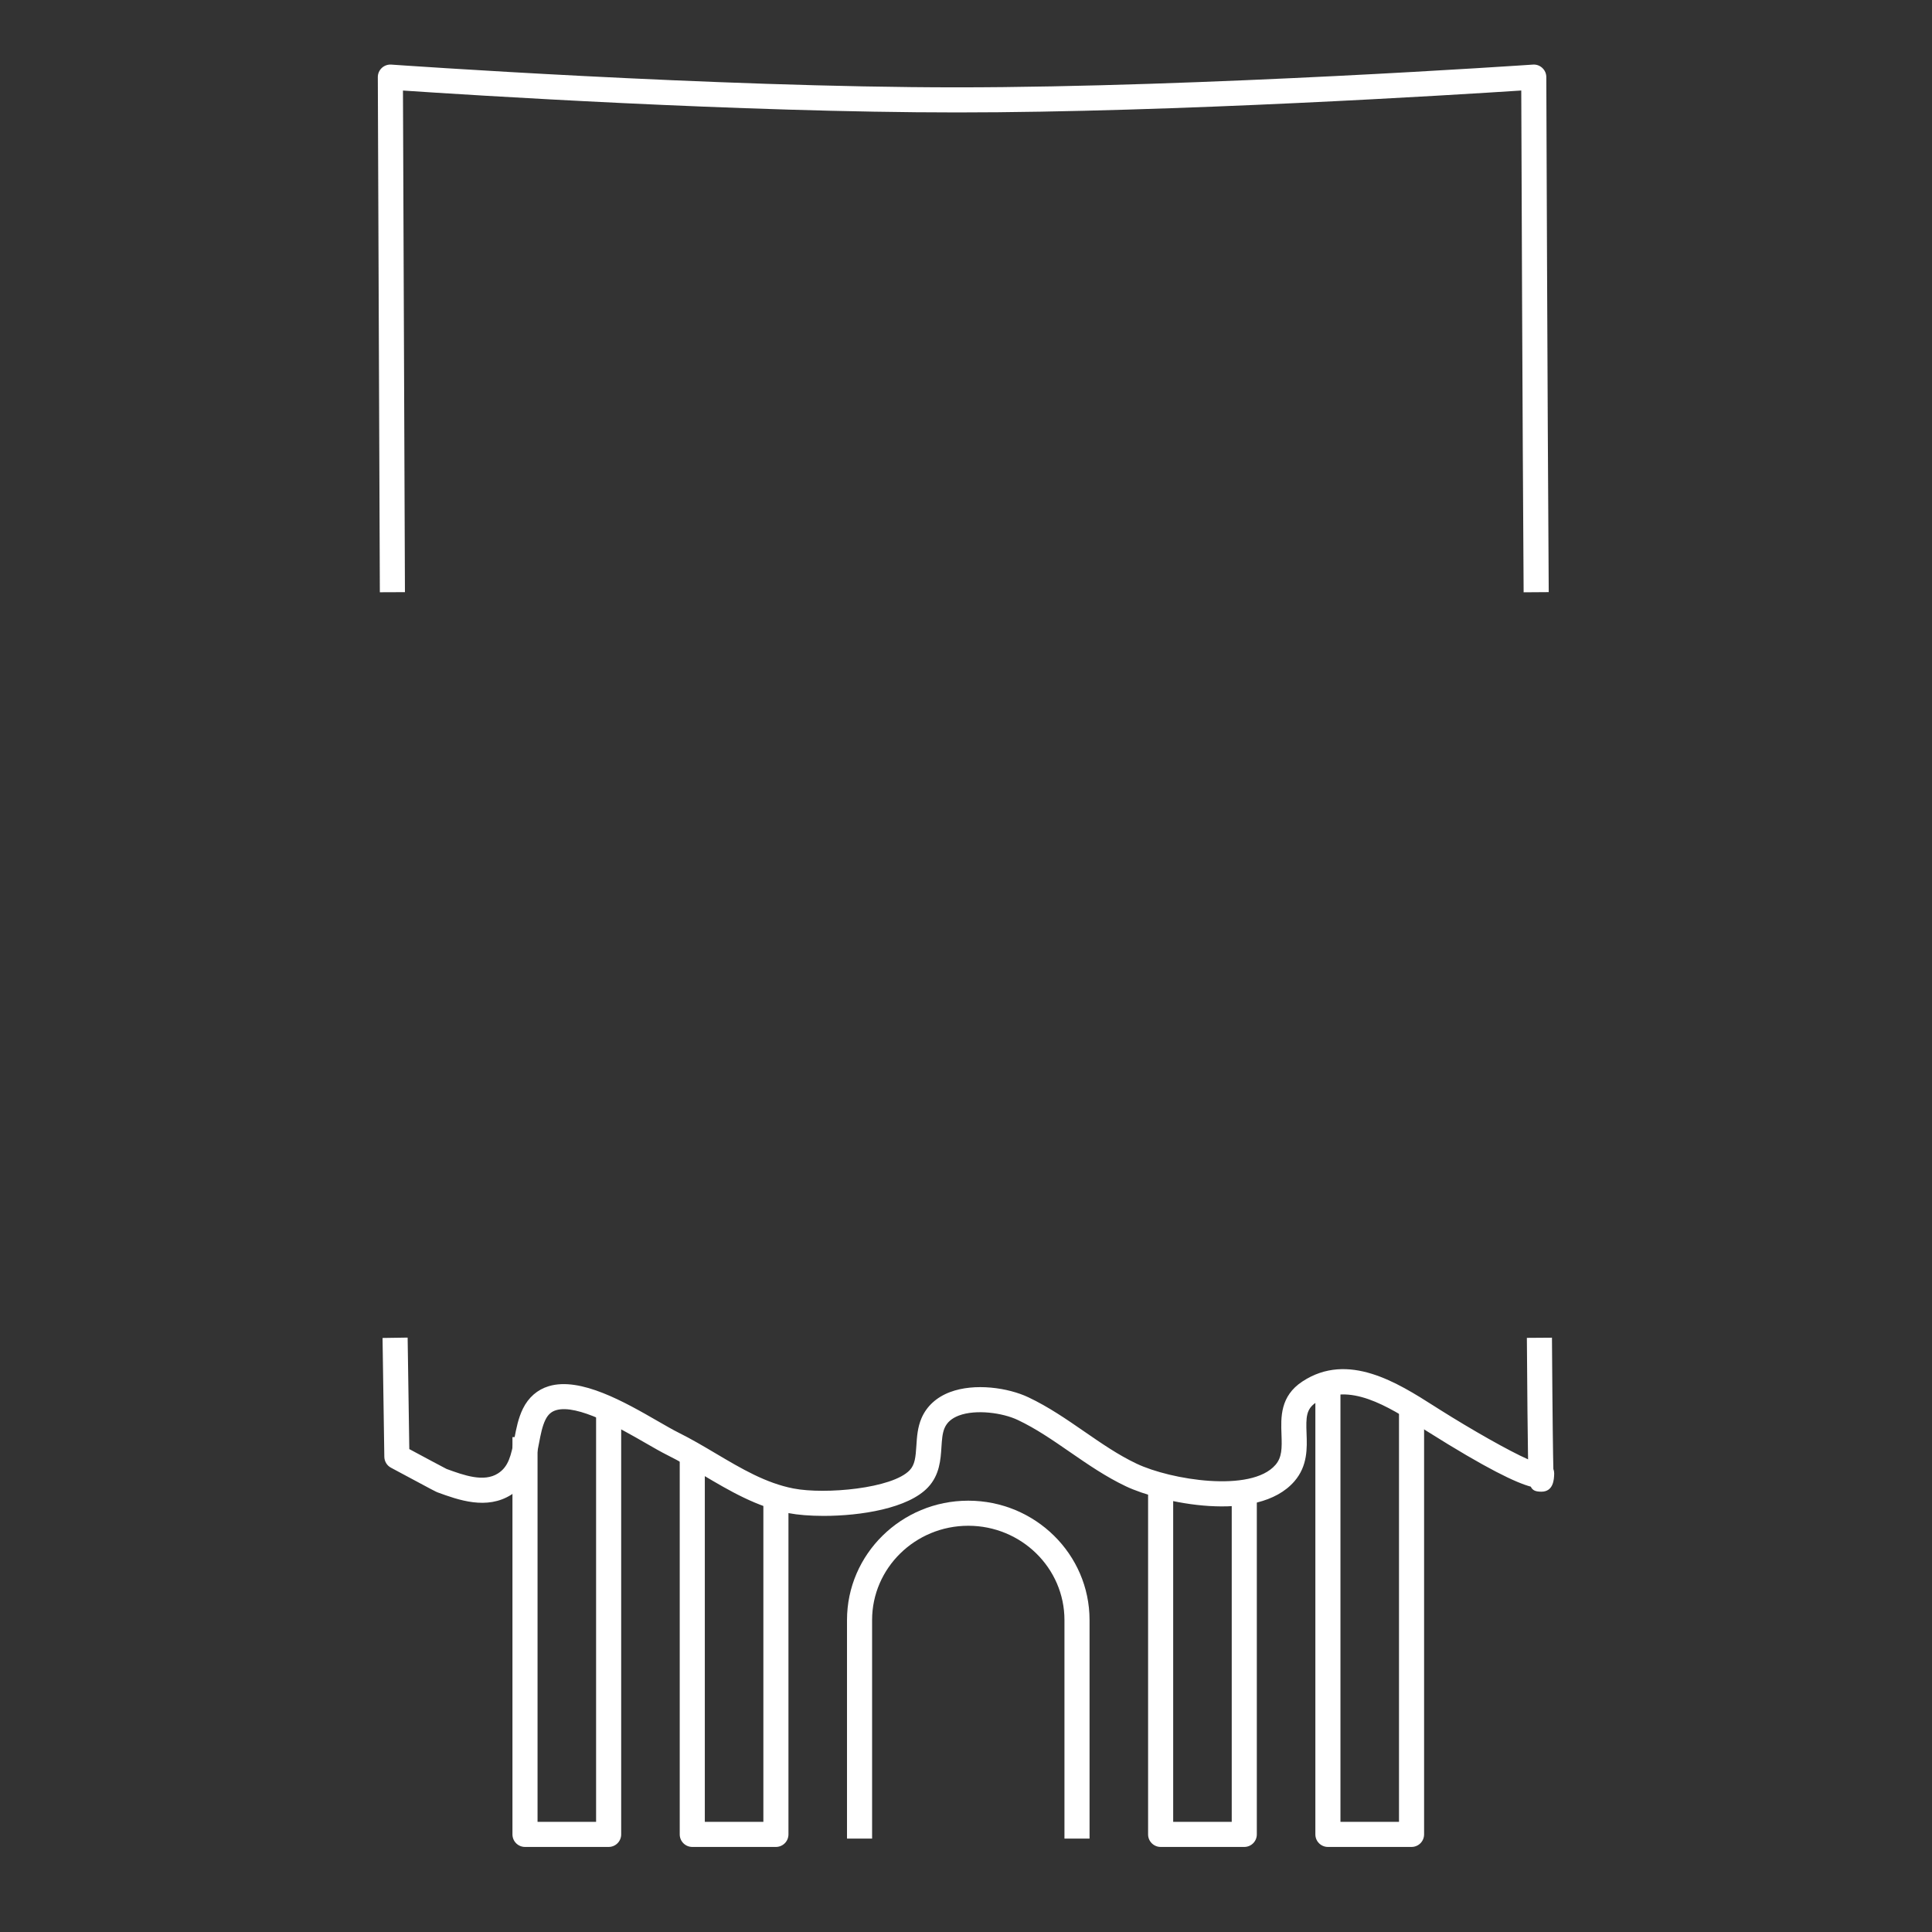 <?xml version="1.0" encoding="utf-8"?>
<!-- Generator: Adobe Illustrator 16.0.0, SVG Export Plug-In . SVG Version: 6.00 Build 0)  -->
<!DOCTYPE svg PUBLIC "-//W3C//DTD SVG 1.1//EN" "http://www.w3.org/Graphics/SVG/1.1/DTD/svg11.dtd">
<svg version="1.1" id="Layer_1" xmlns="http://www.w3.org/2000/svg" xmlns:xlink="http://www.w3.org/1999/xlink" x="0px" y="0px"
	 width="231px" height="231px" viewBox="0 0 231 231" enable-background="new 0 0 231 231" xml:space="preserve">
<rect x="0" y="0" width="231" height="231" fill="#333333" stroke="none"/>
<g id="Layer_1_1_">
	<g>
		<path fill="#FFFFFF" d="M168.772,220.83h-10c-0.828,0-1.5-0.672-1.5-1.5v-53.5h3v52h7v-50h3v51.5
			C170.272,220.158,169.601,220.83,168.772,220.83z"/>
	</g>
	<g>
		<path fill="#FFFFFF" d="M148.772,220.83h-10c-0.828,0-1.5-0.672-1.5-1.5v-41.5h3v40h7v-39h3v40.5
			C150.272,220.158,149.601,220.83,148.772,220.83z"/>
	</g>
	<g>
		<path fill="#FFFFFF" d="M92.772,220.83h-10c-0.828,0-1.5-0.672-1.5-1.5v-45.5h3v44h7v-39h3v40.5
			C94.272,220.158,93.601,220.83,92.772,220.83z"/>
	</g>
	<g>
		<path fill="#FFFFFF" d="M72.772,220.83h-10c-0.828,0-1.5-0.672-1.5-1.5v-47.5h3v46h7v-49h3v50.5
			C74.272,220.158,73.601,220.83,72.772,220.83z"/>
	</g>
	<g>
		<path fill="#FFFFFF" d="M130.272,219.83h-3v-26.131c0-6.215-5.159-11.271-11.5-11.271s-11.5,5.057-11.5,11.271v26.131h-3v-26.131
			c0-7.869,6.505-14.27,14.5-14.27s14.5,6.4,14.5,14.27V219.83z"/>
	</g>
	<g>
		<path fill="#FFFFFF" d="M182.173,70.819c-0.141-20.781-0.258-52.552-0.283-59.997c-7.697,0.504-41.592,2.622-67.463,2.622
			c-25.801,0-58.652-2.106-66.247-2.618l0.236,59.976l-3,0.012L45.174,9.225c-0.002-0.417,0.171-0.816,0.476-1.102
			c0.305-0.285,0.718-0.426,1.131-0.4c0.382,0.027,38.537,2.721,67.646,2.721c29.114,0,68.46-2.694,68.854-2.721
			c0.422-0.03,0.821,0.115,1.125,0.398c0.305,0.282,0.479,0.678,0.479,1.093c0.002,0.377,0.131,38.039,0.289,61.584L182.173,70.819z
			"/>
	</g>
	<g>
		<path fill="#FFFFFF" d="M98.48,181.248c-1.639,0-3.106-0.121-4.173-0.328c-3.816-0.741-7.097-2.684-10.269-4.562
			c-1.457-0.862-2.834-1.678-4.263-2.387c-0.726-0.361-1.591-0.859-2.594-1.437c-3.049-1.757-8.155-4.695-10.702-3.922
			c-0.562,0.17-0.961,0.53-1.259,1.133c-0.386,0.78-0.573,1.764-0.771,2.805c-0.392,2.053-0.88,4.607-3.294,6.15
			c-2.948,1.885-6.364,0.639-8.855-0.271c-0.126-0.047-0.303-0.113-5.56-2.946c-0.479-0.258-0.779-0.754-0.788-1.298l-0.213-14.211
			l3-0.045l0.199,13.33c1.776,0.955,4.048,2.172,4.453,2.375c2.099,0.768,4.464,1.613,6.148,0.537
			c1.261-0.805,1.567-2.114,1.962-4.184c0.228-1.191,0.463-2.424,1.028-3.572c0.663-1.34,1.727-2.265,3.078-2.674
			c3.791-1.152,9.156,1.936,13.07,4.191c0.96,0.553,1.788,1.029,2.431,1.35c1.528,0.758,3.018,1.639,4.457,2.492
			c3.088,1.829,6.005,3.557,9.312,4.197c3.771,0.732,11.826,0.008,13.896-2.193c0.62-0.66,0.706-1.545,0.795-2.936
			c0.064-1.021,0.139-2.182,0.612-3.277c0.614-1.43,1.794-2.51,3.409-3.119c2.95-1.111,6.954-0.527,9.383,0.627
			c2.4,1.137,4.57,2.637,6.671,4.086c2.094,1.443,4.069,2.809,6.253,3.844c4.07,1.935,13.702,3.498,16.602,0.148
			c0.783-0.904,0.785-1.975,0.724-3.645c-0.076-2.039-0.171-4.575,2.5-6.33c5.468-3.602,11.417,0.182,15.761,2.945l0.708,0.449
			c3.759,2.367,8.229,4.913,10.515,5.918c-0.004-0.207-0.009-0.426-0.012-0.654c-0.039-2.426-0.084-6.657-0.133-13.873l3-0.021
			c0.066,10.038,0.128,14.083,0.167,15.696c0.063,0.166,0.099,0.345,0.099,0.532c0,0.026-0.002,0.053-0.002,0.078
			c-0.017,0.621-0.078,2.108-1.531,2.108c-0.006,0-0.014,0-0.021,0c-0.655-0.006-1.028-0.14-1.245-0.603
			c-1.748-0.469-5.186-2.076-12.438-6.646l-0.719-0.457c-3.854-2.452-8.65-5.505-12.502-2.97c-1.205,0.792-1.224,1.763-1.15,3.711
			c0.064,1.727,0.145,3.875-1.451,5.72c-4.445,5.134-16.062,2.546-20.156,0.599c-2.4-1.14-4.57-2.637-6.671-4.086
			c-2.094-1.445-4.069-2.811-6.253-3.844c-1.797-0.855-4.996-1.299-7.038-0.529c-0.858,0.324-1.419,0.813-1.713,1.498
			c-0.268,0.621-0.319,1.428-0.374,2.283c-0.094,1.479-0.211,3.319-1.603,4.799C108.59,180.356,102.911,181.248,98.48,181.248z"/>
	</g>
</g>
<g id="icons">
</g>
</svg>
